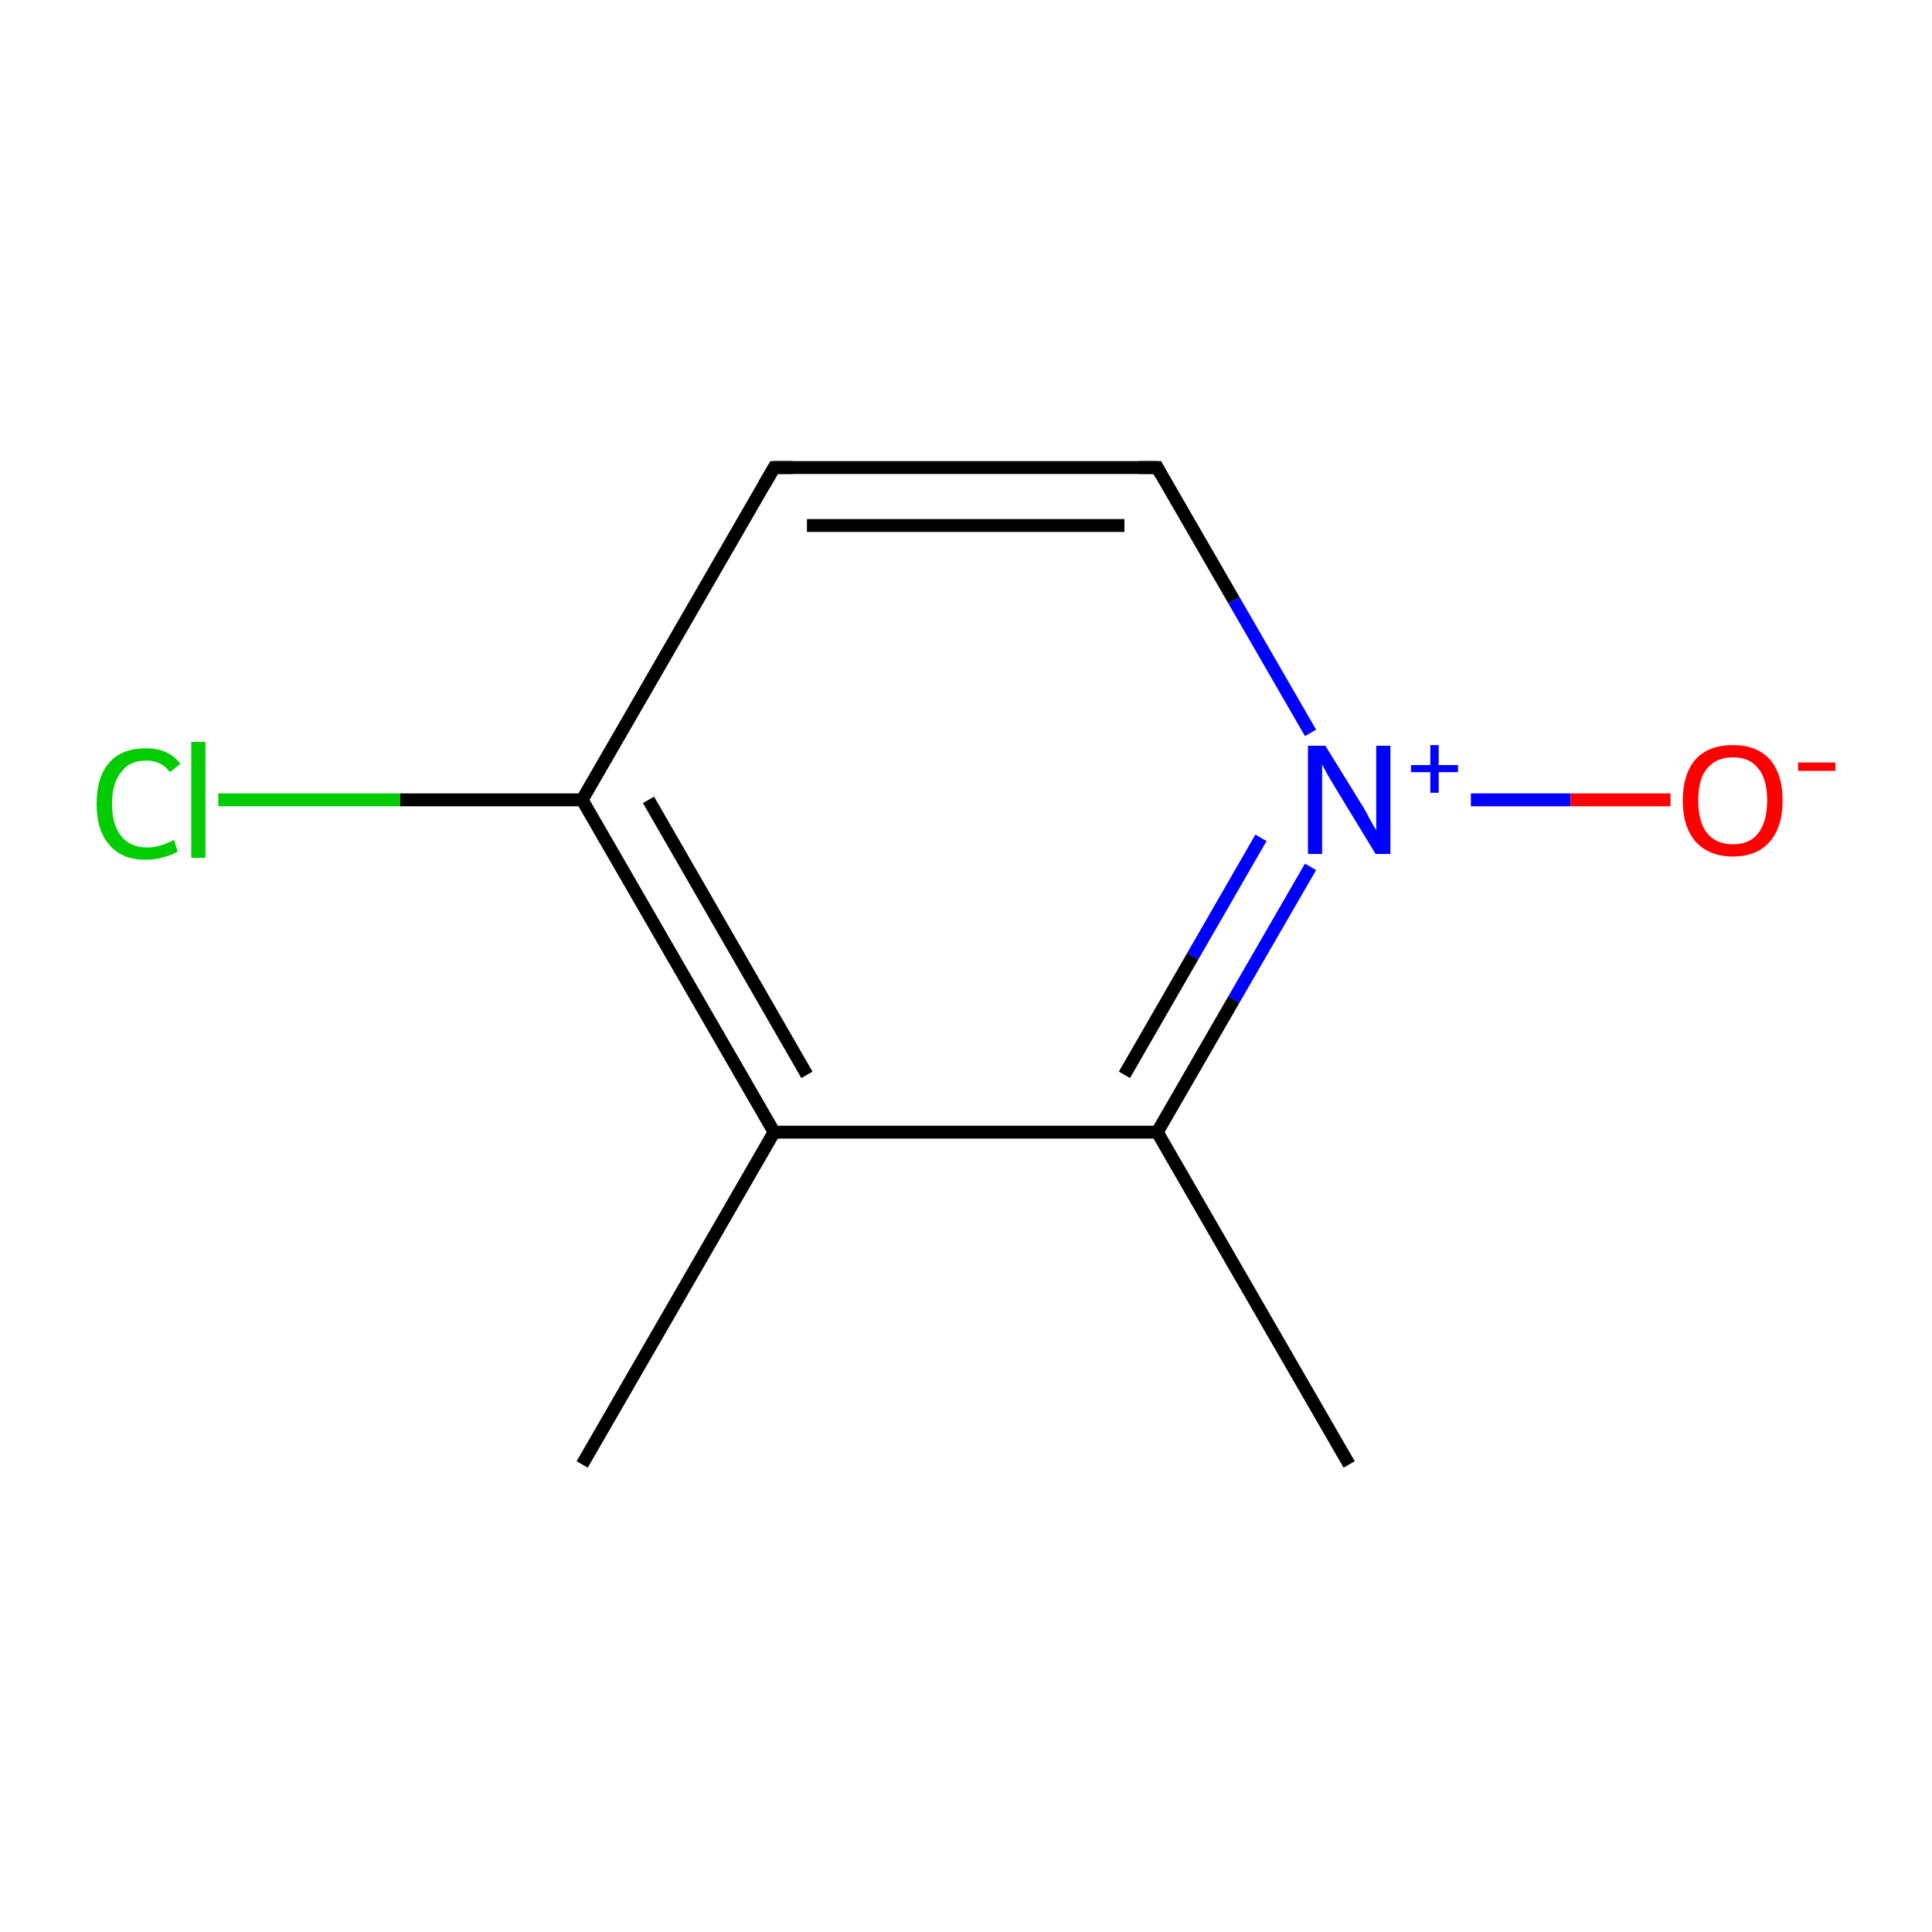 <?xml version='1.0' encoding='iso-8859-1'?>
<svg version='1.1' baseProfile='full'
              xmlns='http://www.w3.org/2000/svg'
                      xmlns:rdkit='http://www.rdkit.org/xml'
                      xmlns:xlink='http://www.w3.org/1999/xlink'
                  xml:space='preserve'
width='300px' height='300px' viewBox='0 0 300 300'>
<!-- END OF HEADER -->
<rect style='opacity:1.0;fill:#FFFFFF;stroke:none' width='300.0' height='300.0' x='0.0' y='0.0'> </rect>
<path class='bond-0 atom-0 atom-1' d='M 90.4,227.4 L 120.2,175.8' style='fill:none;fill-rule:evenodd;stroke:#000000;stroke-width:2.0px;stroke-linecap:butt;stroke-linejoin:miter;stroke-opacity:1' />
<path class='bond-1 atom-1 atom-2' d='M 120.2,175.8 L 90.4,124.2' style='fill:none;fill-rule:evenodd;stroke:#000000;stroke-width:2.0px;stroke-linecap:butt;stroke-linejoin:miter;stroke-opacity:1' />
<path class='bond-1 atom-1 atom-2' d='M 125.3,166.9 L 100.7,124.2' style='fill:none;fill-rule:evenodd;stroke:#000000;stroke-width:2.0px;stroke-linecap:butt;stroke-linejoin:miter;stroke-opacity:1' />
<path class='bond-2 atom-2 atom-3' d='M 90.4,124.2 L 62.1,124.2' style='fill:none;fill-rule:evenodd;stroke:#000000;stroke-width:2.0px;stroke-linecap:butt;stroke-linejoin:miter;stroke-opacity:1' />
<path class='bond-2 atom-2 atom-3' d='M 62.1,124.2 L 33.9,124.2' style='fill:none;fill-rule:evenodd;stroke:#00CC00;stroke-width:2.0px;stroke-linecap:butt;stroke-linejoin:miter;stroke-opacity:1' />
<path class='bond-3 atom-2 atom-4' d='M 90.4,124.2 L 120.2,72.6' style='fill:none;fill-rule:evenodd;stroke:#000000;stroke-width:2.0px;stroke-linecap:butt;stroke-linejoin:miter;stroke-opacity:1' />
<path class='bond-4 atom-4 atom-5' d='M 120.2,72.6 L 179.7,72.6' style='fill:none;fill-rule:evenodd;stroke:#000000;stroke-width:2.0px;stroke-linecap:butt;stroke-linejoin:miter;stroke-opacity:1' />
<path class='bond-4 atom-4 atom-5' d='M 125.3,81.6 L 174.6,81.6' style='fill:none;fill-rule:evenodd;stroke:#000000;stroke-width:2.0px;stroke-linecap:butt;stroke-linejoin:miter;stroke-opacity:1' />
<path class='bond-5 atom-5 atom-6' d='M 179.7,72.6 L 191.6,93.2' style='fill:none;fill-rule:evenodd;stroke:#000000;stroke-width:2.0px;stroke-linecap:butt;stroke-linejoin:miter;stroke-opacity:1' />
<path class='bond-5 atom-5 atom-6' d='M 191.6,93.2 L 203.5,113.8' style='fill:none;fill-rule:evenodd;stroke:#0000FF;stroke-width:2.0px;stroke-linecap:butt;stroke-linejoin:miter;stroke-opacity:1' />
<path class='bond-6 atom-6 atom-7' d='M 228.4,124.2 L 243.9,124.2' style='fill:none;fill-rule:evenodd;stroke:#0000FF;stroke-width:2.0px;stroke-linecap:butt;stroke-linejoin:miter;stroke-opacity:1' />
<path class='bond-6 atom-6 atom-7' d='M 243.9,124.2 L 259.4,124.2' style='fill:none;fill-rule:evenodd;stroke:#FF0000;stroke-width:2.0px;stroke-linecap:butt;stroke-linejoin:miter;stroke-opacity:1' />
<path class='bond-7 atom-6 atom-8' d='M 203.5,134.6 L 191.6,155.2' style='fill:none;fill-rule:evenodd;stroke:#0000FF;stroke-width:2.0px;stroke-linecap:butt;stroke-linejoin:miter;stroke-opacity:1' />
<path class='bond-7 atom-6 atom-8' d='M 191.6,155.2 L 179.7,175.8' style='fill:none;fill-rule:evenodd;stroke:#000000;stroke-width:2.0px;stroke-linecap:butt;stroke-linejoin:miter;stroke-opacity:1' />
<path class='bond-7 atom-6 atom-8' d='M 195.8,130.1 L 185.2,148.5' style='fill:none;fill-rule:evenodd;stroke:#0000FF;stroke-width:2.0px;stroke-linecap:butt;stroke-linejoin:miter;stroke-opacity:1' />
<path class='bond-7 atom-6 atom-8' d='M 185.2,148.5 L 174.6,166.9' style='fill:none;fill-rule:evenodd;stroke:#000000;stroke-width:2.0px;stroke-linecap:butt;stroke-linejoin:miter;stroke-opacity:1' />
<path class='bond-8 atom-8 atom-9' d='M 179.7,175.8 L 209.5,227.4' style='fill:none;fill-rule:evenodd;stroke:#000000;stroke-width:2.0px;stroke-linecap:butt;stroke-linejoin:miter;stroke-opacity:1' />
<path class='bond-9 atom-8 atom-1' d='M 179.7,175.8 L 120.2,175.8' style='fill:none;fill-rule:evenodd;stroke:#000000;stroke-width:2.0px;stroke-linecap:butt;stroke-linejoin:miter;stroke-opacity:1' />
<path d='M 118.7,75.2 L 120.2,72.6 L 123.1,72.6' style='fill:none;stroke:#000000;stroke-width:2.0px;stroke-linecap:butt;stroke-linejoin:miter;stroke-miterlimit:10;stroke-opacity:1;' />
<path d='M 176.8,72.6 L 179.7,72.6 L 180.3,73.7' style='fill:none;stroke:#000000;stroke-width:2.0px;stroke-linecap:butt;stroke-linejoin:miter;stroke-miterlimit:10;stroke-opacity:1;' />
<path class='atom-3' d='M 15.0 124.8
Q 15.0 120.6, 17.0 118.4
Q 18.9 116.2, 22.7 116.2
Q 26.2 116.2, 28.0 118.6
L 26.4 119.9
Q 25.1 118.1, 22.7 118.1
Q 20.1 118.1, 18.8 119.9
Q 17.4 121.6, 17.4 124.8
Q 17.4 128.1, 18.8 129.8
Q 20.2 131.6, 22.9 131.6
Q 24.8 131.6, 27.0 130.4
L 27.6 132.2
Q 26.7 132.8, 25.4 133.1
Q 24.1 133.5, 22.6 133.5
Q 18.9 133.5, 17.0 131.2
Q 15.0 129.0, 15.0 124.8
' fill='#00CC00'/>
<path class='atom-3' d='M 29.7 115.2
L 31.9 115.2
L 31.9 133.2
L 29.7 133.2
L 29.7 115.2
' fill='#00CC00'/>
<path class='atom-6' d='M 205.8 115.8
L 211.3 124.7
Q 211.9 125.6, 212.7 127.2
Q 213.6 128.8, 213.7 128.9
L 213.7 115.8
L 215.9 115.8
L 215.9 132.6
L 213.6 132.6
L 207.7 122.9
Q 207.0 121.7, 206.2 120.4
Q 205.5 119.1, 205.3 118.7
L 205.3 132.6
L 203.1 132.6
L 203.1 115.8
L 205.8 115.8
' fill='#0000FF'/>
<path class='atom-6' d='M 219.1 118.8
L 222.1 118.8
L 222.1 115.7
L 223.4 115.7
L 223.4 118.8
L 226.4 118.8
L 226.4 119.9
L 223.4 119.9
L 223.4 123.1
L 222.1 123.1
L 222.1 119.9
L 219.1 119.9
L 219.1 118.8
' fill='#0000FF'/>
<path class='atom-7' d='M 261.3 124.3
Q 261.3 120.2, 263.3 117.9
Q 265.3 115.7, 269.1 115.7
Q 272.8 115.7, 274.8 117.9
Q 276.8 120.2, 276.8 124.3
Q 276.8 128.4, 274.8 130.7
Q 272.8 133.0, 269.1 133.0
Q 265.4 133.0, 263.3 130.7
Q 261.3 128.4, 261.3 124.3
M 269.1 131.1
Q 271.7 131.1, 273.0 129.4
Q 274.4 127.6, 274.4 124.3
Q 274.4 120.9, 273.0 119.3
Q 271.7 117.6, 269.1 117.6
Q 266.5 117.6, 265.1 119.3
Q 263.7 120.9, 263.7 124.3
Q 263.7 127.7, 265.1 129.4
Q 266.5 131.1, 269.1 131.1
' fill='#FF0000'/>
<path class='atom-7' d='M 279.2 118.4
L 285.0 118.4
L 285.0 119.7
L 279.2 119.7
L 279.2 118.4
' fill='#FF0000'/>
</svg>
